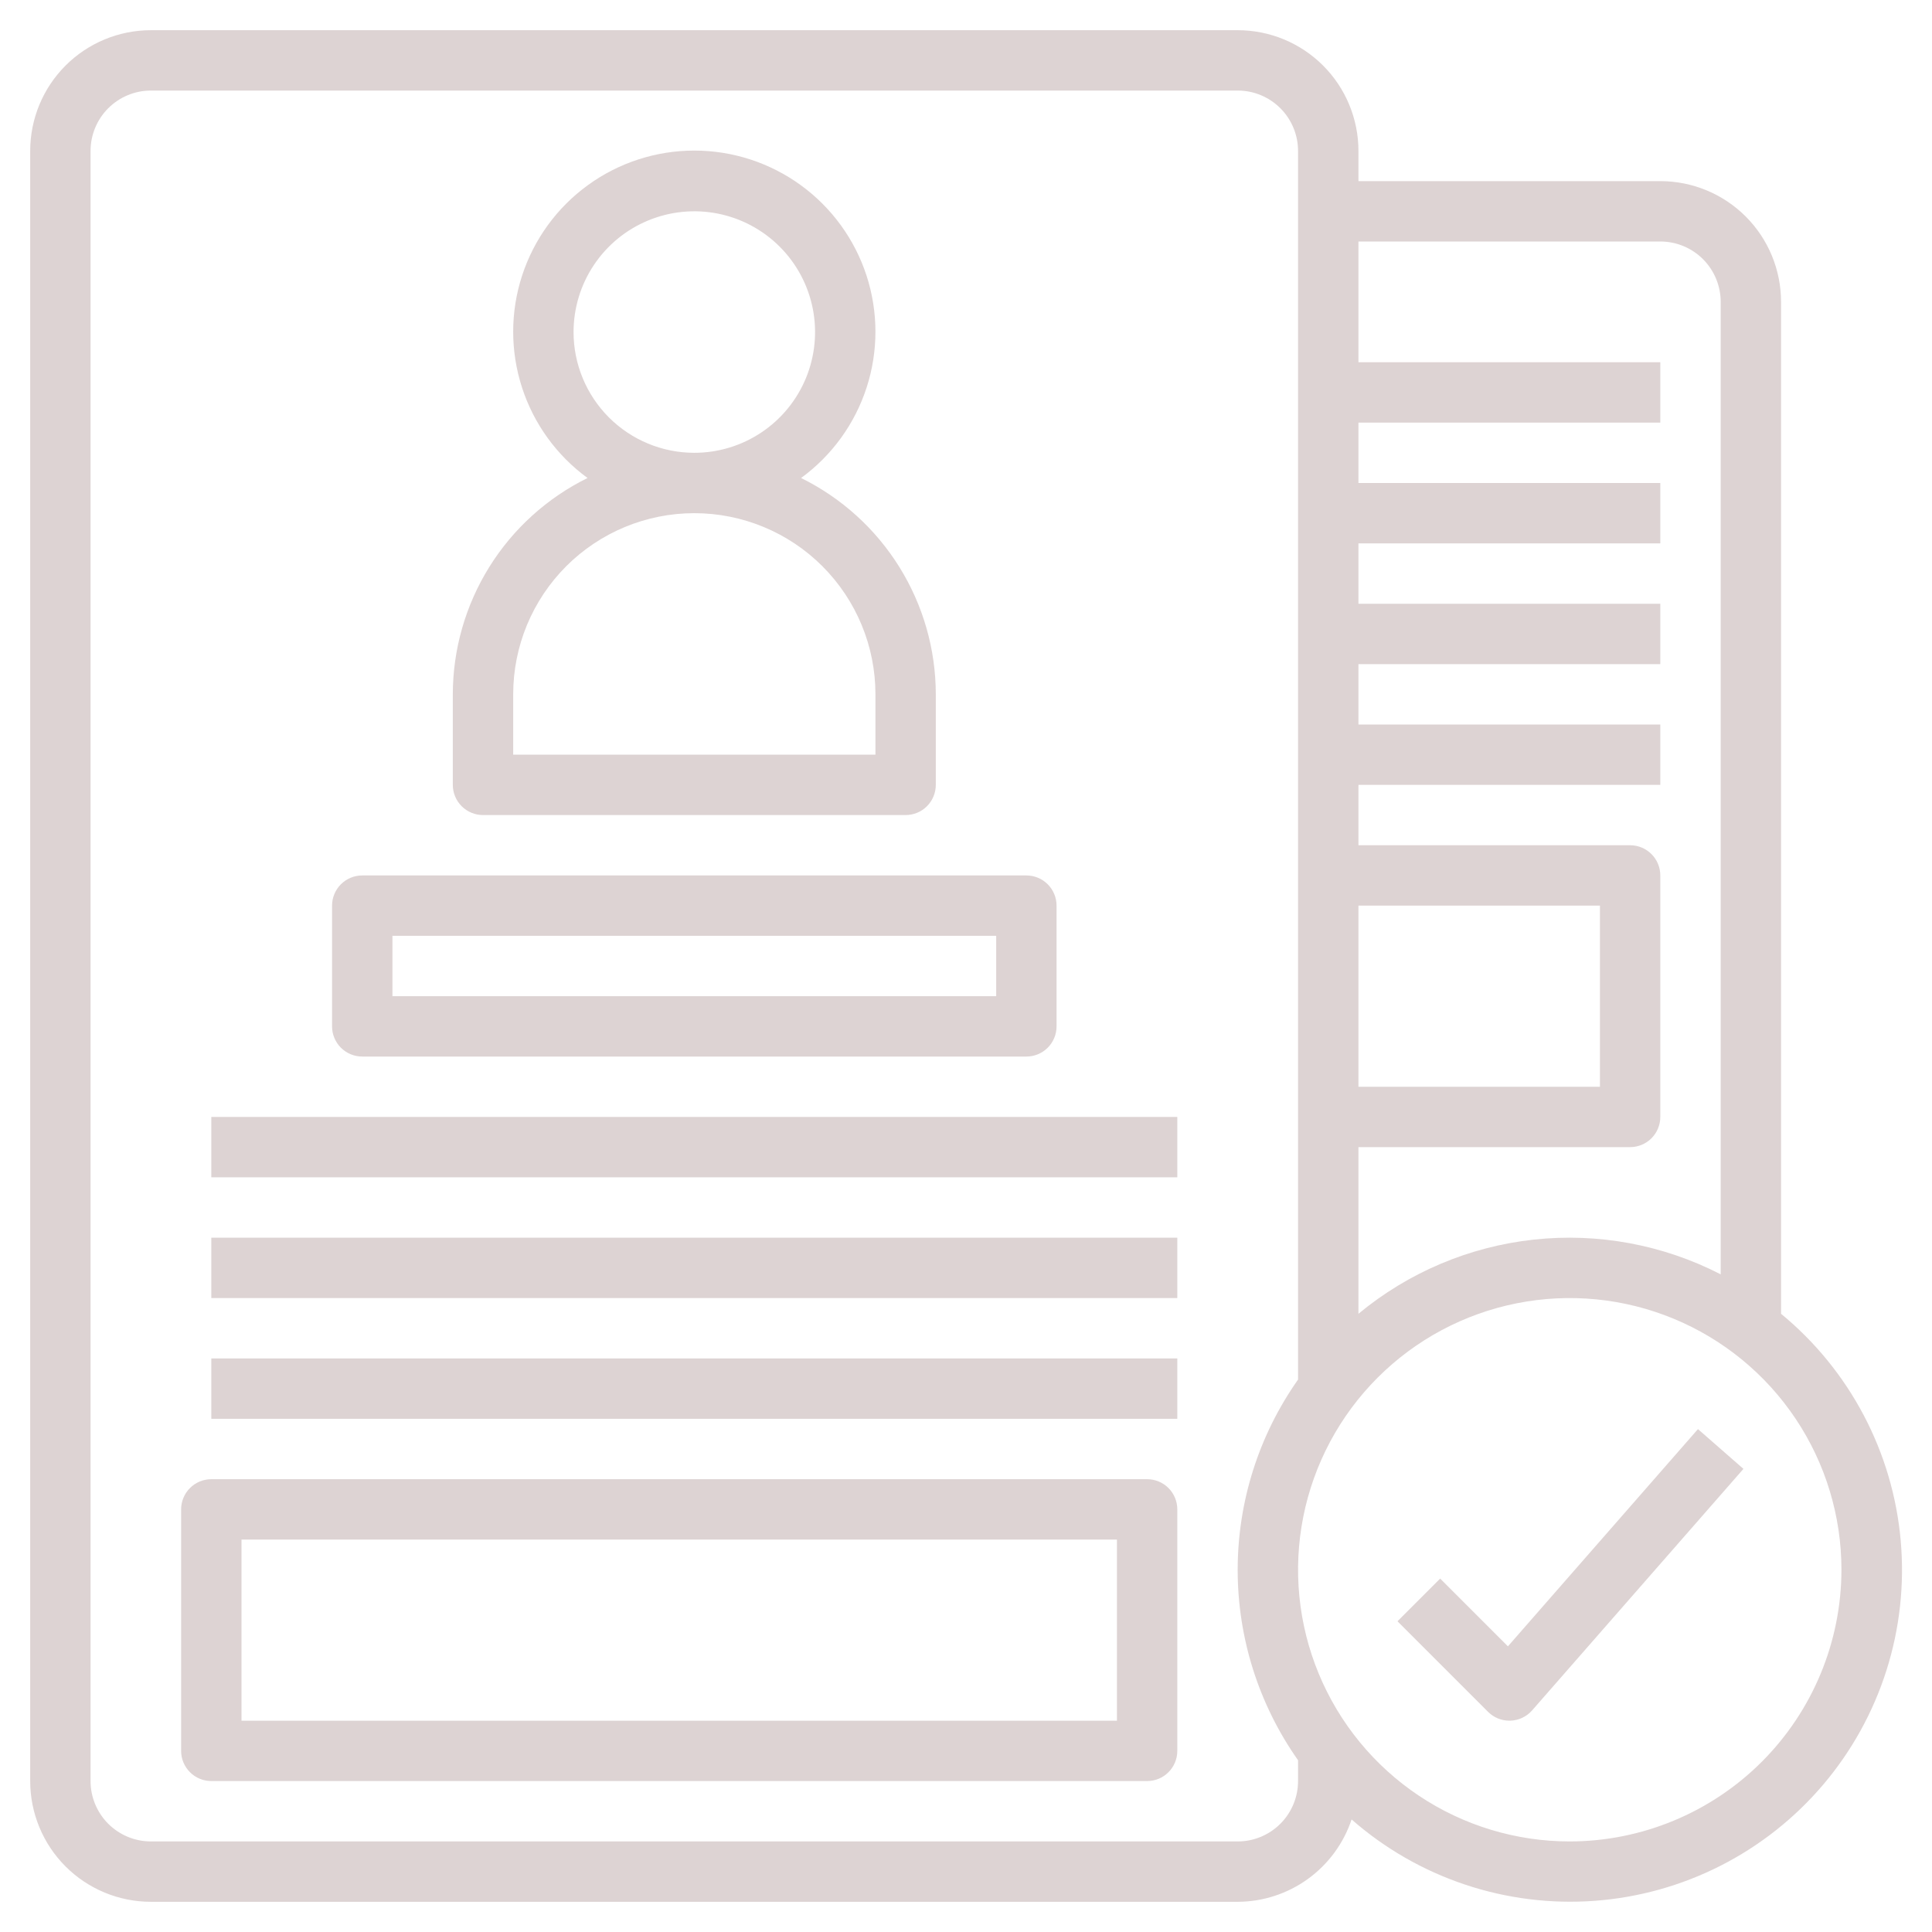 <svg width="124" height="124" viewBox="0 0 124 124" fill="none" xmlns="http://www.w3.org/2000/svg">
<path d="M23.25 67.812H65.875C66.389 67.812 66.882 67.608 67.245 67.245C67.608 66.882 67.812 66.389 67.812 65.875V58.125C67.812 57.611 67.608 57.118 67.245 56.755C66.882 56.392 66.389 56.188 65.875 56.188H23.25C22.736 56.188 22.243 56.392 21.88 56.755C21.517 57.118 21.312 57.611 21.312 58.125V65.875C21.312 66.389 21.517 66.882 21.88 67.245C22.243 67.608 22.736 67.812 23.25 67.812ZM25.188 60.062H63.938V63.938H25.188V60.062Z" fill="#DDD3D3"/>
<path d="M13.562 71.688H75.562V75.562H13.562V71.688Z" fill="#DDD3D3"/>
<path d="M13.562 79.438H75.562V83.312H13.562V79.438Z" fill="#DDD3D3"/>
<path d="M13.562 87.188H75.562V91.062H13.562V87.188Z" fill="#DDD3D3"/>
<path d="M73.625 94.938H13.562C13.049 94.938 12.556 95.142 12.193 95.505C11.829 95.868 11.625 96.361 11.625 96.875V112.375C11.625 112.889 11.829 113.382 12.193 113.745C12.556 114.108 13.049 114.312 13.562 114.312H73.625C74.139 114.312 74.632 114.108 74.995 113.745C75.358 113.382 75.562 112.889 75.562 112.375V96.875C75.562 96.361 75.358 95.868 74.995 95.505C74.632 95.142 74.139 94.938 73.625 94.938ZM71.688 110.438H15.5V98.812H71.688V110.438Z" fill="#DDD3D3"/>
<path d="M114.312 84.322V19.375C114.312 17.32 113.496 15.348 112.043 13.895C110.589 12.441 108.618 11.625 106.562 11.625H87.188V9.688C87.188 7.632 86.371 5.661 84.918 4.207C83.464 2.754 81.493 1.938 79.438 1.938H9.688C7.632 1.938 5.661 2.754 4.207 4.207C2.754 5.661 1.938 7.632 1.938 9.688V114.312C1.938 116.368 2.754 118.339 4.207 119.793C5.661 121.246 7.632 122.062 9.688 122.062H79.438C81.056 122.057 82.632 121.544 83.943 120.596C85.254 119.648 86.235 118.312 86.748 116.777C88.871 118.638 91.344 120.059 94.022 120.955C96.701 121.852 99.53 122.207 102.347 121.999C105.163 121.792 107.91 121.026 110.428 119.747C112.946 118.468 115.184 116.7 117.012 114.548C118.84 112.395 120.222 109.901 121.077 107.209C121.932 104.517 122.242 101.683 121.991 98.87C121.74 96.057 120.932 93.322 119.613 90.824C118.295 88.327 116.493 86.116 114.312 84.322ZM106.562 15.5C107.59 15.5 108.576 15.908 109.303 16.635C110.029 17.362 110.438 18.347 110.438 19.375V81.79C106.74 79.887 102.566 79.112 98.432 79.562C94.298 80.013 90.388 81.668 87.188 84.322V73.625H104.625C105.139 73.625 105.632 73.421 105.995 73.058C106.358 72.694 106.562 72.201 106.562 71.688V56.188C106.562 55.674 106.358 55.181 105.995 54.818C105.632 54.454 105.139 54.25 104.625 54.25H87.188V50.375H106.562V46.5H87.188V42.625H106.562V38.75H87.188V34.875H106.562V31H87.188V27.125H106.562V23.25H87.188V15.5H106.562ZM87.188 69.75V58.125H102.688V69.75H87.188ZM79.438 118.188H9.688C8.66 118.188 7.674 117.779 6.947 117.053C6.221 116.326 5.812 115.34 5.812 114.312V9.688C5.812 8.66 6.221 7.674 6.947 6.947C7.674 6.221 8.66 5.812 9.688 5.812H79.438C80.465 5.812 81.451 6.221 82.177 6.947C82.904 7.674 83.312 8.66 83.312 9.688V88.544C80.791 92.118 79.437 96.385 79.437 100.76C79.437 105.134 80.791 109.401 83.312 112.976V114.312C83.312 115.34 82.904 116.326 82.177 117.053C81.451 117.779 80.465 118.188 79.438 118.188ZM100.75 118.188C97.301 118.188 93.93 117.165 91.062 115.249C88.195 113.333 85.96 110.609 84.64 107.423C83.32 104.237 82.975 100.731 83.648 97.348C84.32 93.966 85.981 90.859 88.42 88.42C90.859 85.981 93.966 84.32 97.348 83.648C100.731 82.975 104.237 83.32 107.423 84.64C110.609 85.96 113.333 88.195 115.249 91.062C117.165 93.93 118.188 97.301 118.188 100.75C118.182 105.373 116.344 109.805 113.075 113.075C109.805 116.344 105.373 118.182 100.75 118.188Z" fill="#DDD3D3"/>
<path d="M31 52.312H58.125C58.639 52.312 59.132 52.107 59.495 51.744C59.858 51.381 60.062 50.888 60.062 50.374V44.562C60.059 41.672 59.247 38.84 57.719 36.387C56.191 33.934 54.008 31.957 51.415 30.679C53.397 29.233 54.87 27.198 55.624 24.864C56.379 22.53 56.375 20.017 55.615 17.685C54.854 15.353 53.376 13.321 51.391 11.881C49.405 10.44 47.015 9.664 44.562 9.664C42.11 9.664 39.72 10.44 37.734 11.881C35.749 13.321 34.271 15.353 33.51 17.685C32.75 20.017 32.746 22.53 33.501 24.864C34.255 27.198 35.728 29.233 37.71 30.679C35.117 31.957 32.934 33.934 31.406 36.387C29.878 38.84 29.066 41.672 29.062 44.562V50.374C29.062 50.888 29.267 51.381 29.63 51.744C29.993 52.107 30.486 52.312 31 52.312ZM36.812 21.312C36.812 19.779 37.267 18.28 38.119 17.006C38.97 15.731 40.181 14.738 41.597 14.152C43.013 13.565 44.571 13.411 46.074 13.71C47.578 14.009 48.959 14.748 50.043 15.832C51.126 16.915 51.865 18.296 52.164 19.8C52.463 21.303 52.309 22.861 51.723 24.277C51.136 25.694 50.143 26.904 48.868 27.755C47.594 28.607 46.095 29.062 44.562 29.062C42.507 29.062 40.536 28.245 39.082 26.792C37.629 25.338 36.812 23.367 36.812 21.312ZM32.938 44.562C32.938 41.478 34.162 38.522 36.342 36.341C38.523 34.161 41.479 32.937 44.562 32.937C47.646 32.937 50.602 34.161 52.783 36.341C54.963 38.522 56.188 41.478 56.188 44.562V48.437H32.938V44.562Z" fill="#DDD3D3"/>
<path d="M96.781 105.665L92.433 101.317L89.693 104.057L95.506 109.869C95.869 110.233 96.362 110.437 96.876 110.437H96.94C97.205 110.428 97.465 110.364 97.705 110.251C97.945 110.137 98.159 109.976 98.335 109.776L111.897 94.276L108.979 91.723L96.781 105.665Z" fill="#DDD3D3"/>
</svg>